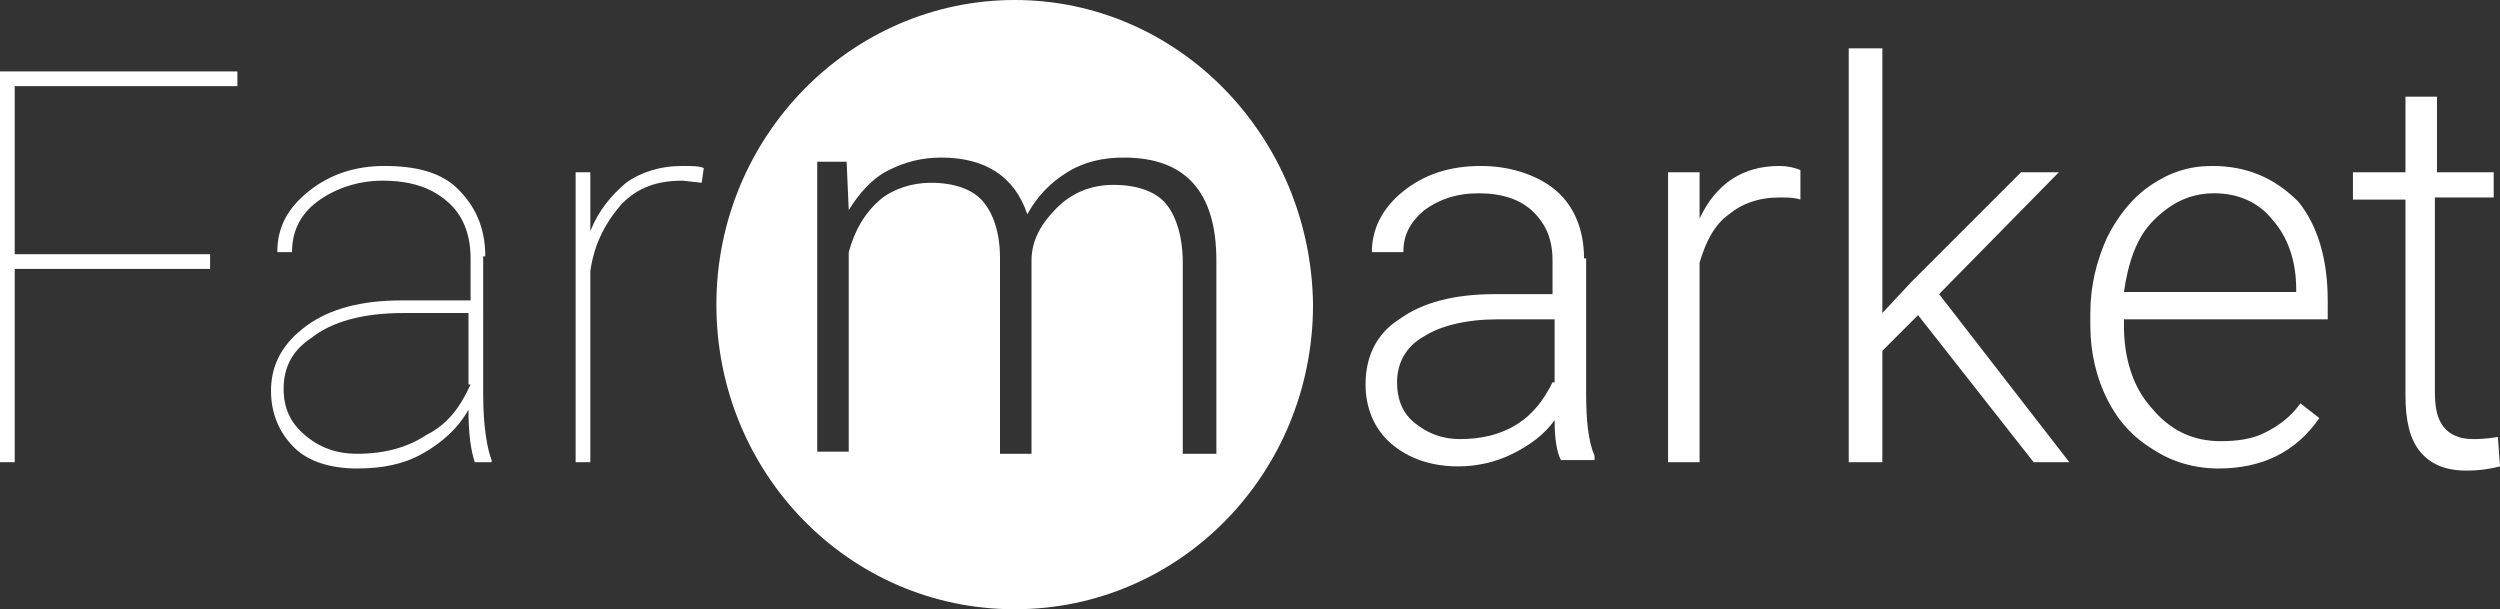 <?xml version="1.0" encoding="utf-8"?>
<!-- Generator: Adobe Illustrator 19.2.1, SVG Export Plug-In . SVG Version: 6.00 Build 0)  -->
<svg version="1.0" id="Layer_1" xmlns="http://www.w3.org/2000/svg" xmlns:xlink="http://www.w3.org/1999/xlink" x="0px" y="0px"
	 width="119px" height="29px" viewBox="0 0 119 29" style="enable-background:new 0 0 119 29;" xml:space="preserve">
<rect x="0" y="0" width="119" height="29" fill="#333333" stroke="none"/>
<style type="text/css">
	.st0{fill:#FFFFFF;}
</style>
<g>
	<polygon class="st0" points="0,22 0.7,22 0.7,12.8 10,12.8 10,12.1 0.7,12.1 0.7,4.1 11.3,4.1 11.3,3.4 0,3.4 	"/>
	<path class="st0" d="M23.1,12.2c0-1.4-0.5-2.4-1.3-3.2s-2-1.1-3.5-1.1c-1.4,0-2.6,0.4-3.6,1.2s-1.5,1.7-1.5,2.9l0.7,0
		c0-1,0.4-1.8,1.2-2.4c0.8-0.6,1.9-1,3.1-1c1.3,0,2.3,0.3,3.1,1c0.7,0.6,1.1,1.5,1.1,2.7v2h-3.3c-1.9,0-3.4,0.4-4.5,1.2
		s-1.7,1.8-1.7,3.1c0,1.1,0.4,2,1.1,2.7s1.8,1,3,1c1.2,0,2.2-0.2,3.1-0.7c0.9-0.5,1.7-1.2,2.2-2.1c0,1.1,0.1,1.9,0.3,2.5h0.8v-0.1
		c-0.2-0.5-0.4-1.6-0.4-3.1V12.2z M22.4,18.3c-0.5,1.1-1.1,1.9-2.1,2.4c-0.9,0.6-2,0.9-3.3,0.9c-1,0-1.8-0.3-2.5-0.9
		c-0.7-0.6-1-1.3-1-2.2c0-1,0.4-1.8,1.3-2.4c1-0.8,2.5-1.2,4.4-1.2h3.1V18.3z"/>
	<path class="st0" d="M29.8,8.7c-0.7,0.6-1.3,1.3-1.7,2.3V8.2h-0.7V22h0.7v-9.1c0.2-1.4,0.8-2.4,1.5-3.2c0.8-0.8,1.7-1.1,2.9-1.1
		l0.9,0.1L33.5,8c-0.2-0.1-0.6-0.1-1-0.1C31.4,7.9,30.5,8.2,29.8,8.7z"/>
	<path class="st0" d="M75.4,12.3c0-1.4-0.5-2.5-1.3-3.2S72,7.9,70.5,7.9c-1.5,0-2.7,0.4-3.7,1.2c-1,0.8-1.5,1.8-1.5,2.9l1.5,0
		c0-0.8,0.3-1.4,1-2c0.7-0.5,1.5-0.8,2.6-0.8c1.1,0,2,0.3,2.6,0.9c0.6,0.6,0.9,1.3,0.9,2.3V14h-2.7c-2,0-3.5,0.4-4.6,1.2
		C65.5,15.9,65,17,65,18.3c0,1.1,0.4,2.1,1.2,2.8s1.9,1.1,3.2,1.1c0.9,0,1.8-0.2,2.6-0.6c0.8-0.4,1.5-0.9,2-1.6
		c0,0.9,0.1,1.5,0.3,1.9h1.6v-0.2c-0.3-0.7-0.4-1.7-0.4-3V12.3z M73.9,18.2c-0.4,0.8-0.9,1.5-1.7,2c-0.8,0.5-1.7,0.7-2.7,0.7
		c-0.9,0-1.6-0.3-2.2-0.8s-0.8-1.2-0.8-1.9c0-0.9,0.4-1.7,1.3-2.2c0.8-0.5,2-0.8,3.5-0.8h2.7V18.2z"/>
	<path class="st0" d="M80.9,10.4l0-2.2h-1.5V22h1.5v-9.5c0.3-1,0.7-1.8,1.4-2.3c0.6-0.5,1.4-0.8,2.4-0.8c0.4,0,0.7,0,1,0.1l0-1.4
		c-0.2-0.1-0.6-0.2-1-0.2C83,7.9,81.7,8.7,80.9,10.4z"/>
	<polygon class="st0" points="98,8.2 96.2,8.2 91,13.4 89.6,14.9 89.6,2.3 88,2.3 88,22 89.6,22 89.6,16.7 91.3,15 96.8,22 98.5,22 
		92.3,14 	"/>
	<path class="st0" d="M105.3,7.9c-1.1,0-2,0.3-2.9,0.9s-1.6,1.5-2.1,2.5c-0.5,1.1-0.8,2.3-0.8,3.6v0.6c0,1.3,0.3,2.5,0.8,3.5
		s1.2,1.8,2.2,2.4c0.9,0.6,2,0.9,3.1,0.9c2.1,0,3.7-0.8,4.8-2.4l-0.9-0.7c-0.5,0.7-1.1,1.1-1.7,1.4s-1.3,0.4-2.1,0.4
		c-1.3,0-2.4-0.5-3.3-1.6c-0.9-1-1.3-2.4-1.3-3.9v-0.3h9.7v-0.9c0-2-0.5-3.6-1.4-4.7C108.3,8.5,107,7.9,105.3,7.9z M109.2,13.9h-8.1
		c0.2-1.4,0.6-2.6,1.4-3.4c0.8-0.8,1.7-1.3,2.9-1.3c1.1,0,2.1,0.4,2.8,1.3c0.7,0.8,1.1,1.9,1.1,3.3V13.9z"/>
	<path class="st0" d="M118.9,20.8c-0.6,0.1-1,0.1-1.2,0.1c-0.6,0-1.1-0.2-1.4-0.6c-0.3-0.4-0.4-0.9-0.4-1.7V9.4h2.8V8.2H116V4.6
		h-1.5v3.6H112v1.3h2.5v9.3c0,1.2,0.2,2.1,0.7,2.7c0.5,0.6,1.2,0.9,2.2,0.9c0.7,0,1.2-0.1,1.6-0.2L118.9,20.8z"/>
	<path class="st0" d="M48.3,0c-7.8,0-14.2,6.5-14.2,14.5c0,8,6.3,14.5,14.2,14.5s14.2-6.5,14.2-14.5C62.4,6.5,56.1,0,48.3,0z
		 M57.8,21.6h-1.5v-9.1c0-1.2-0.3-2.2-0.8-2.8C55,9.1,54.1,8.8,53,8.8c-1.1,0-2,0.4-2.7,1.1c-0.7,0.7-1.2,1.5-1.2,2.5v9.2h-1.5v-9.3
		c0-1.2-0.3-2.1-0.8-2.7s-1.4-0.9-2.5-0.9c-0.9,0-1.8,0.3-2.4,0.8c-0.7,0.6-1.2,1.4-1.5,2.5v9.5h-1.5V7.7h1.4l0.1,2.3
		c0.5-0.8,1.1-1.5,1.9-1.9c0.8-0.4,1.6-0.6,2.5-0.6c2.1,0,3.5,0.9,4.1,2.7c0.5-0.9,1.1-1.5,1.9-2c0.8-0.5,1.7-0.7,2.7-0.7
		c2.9,0,4.4,1.6,4.4,4.9V21.6z"/>
</g>
</svg>
